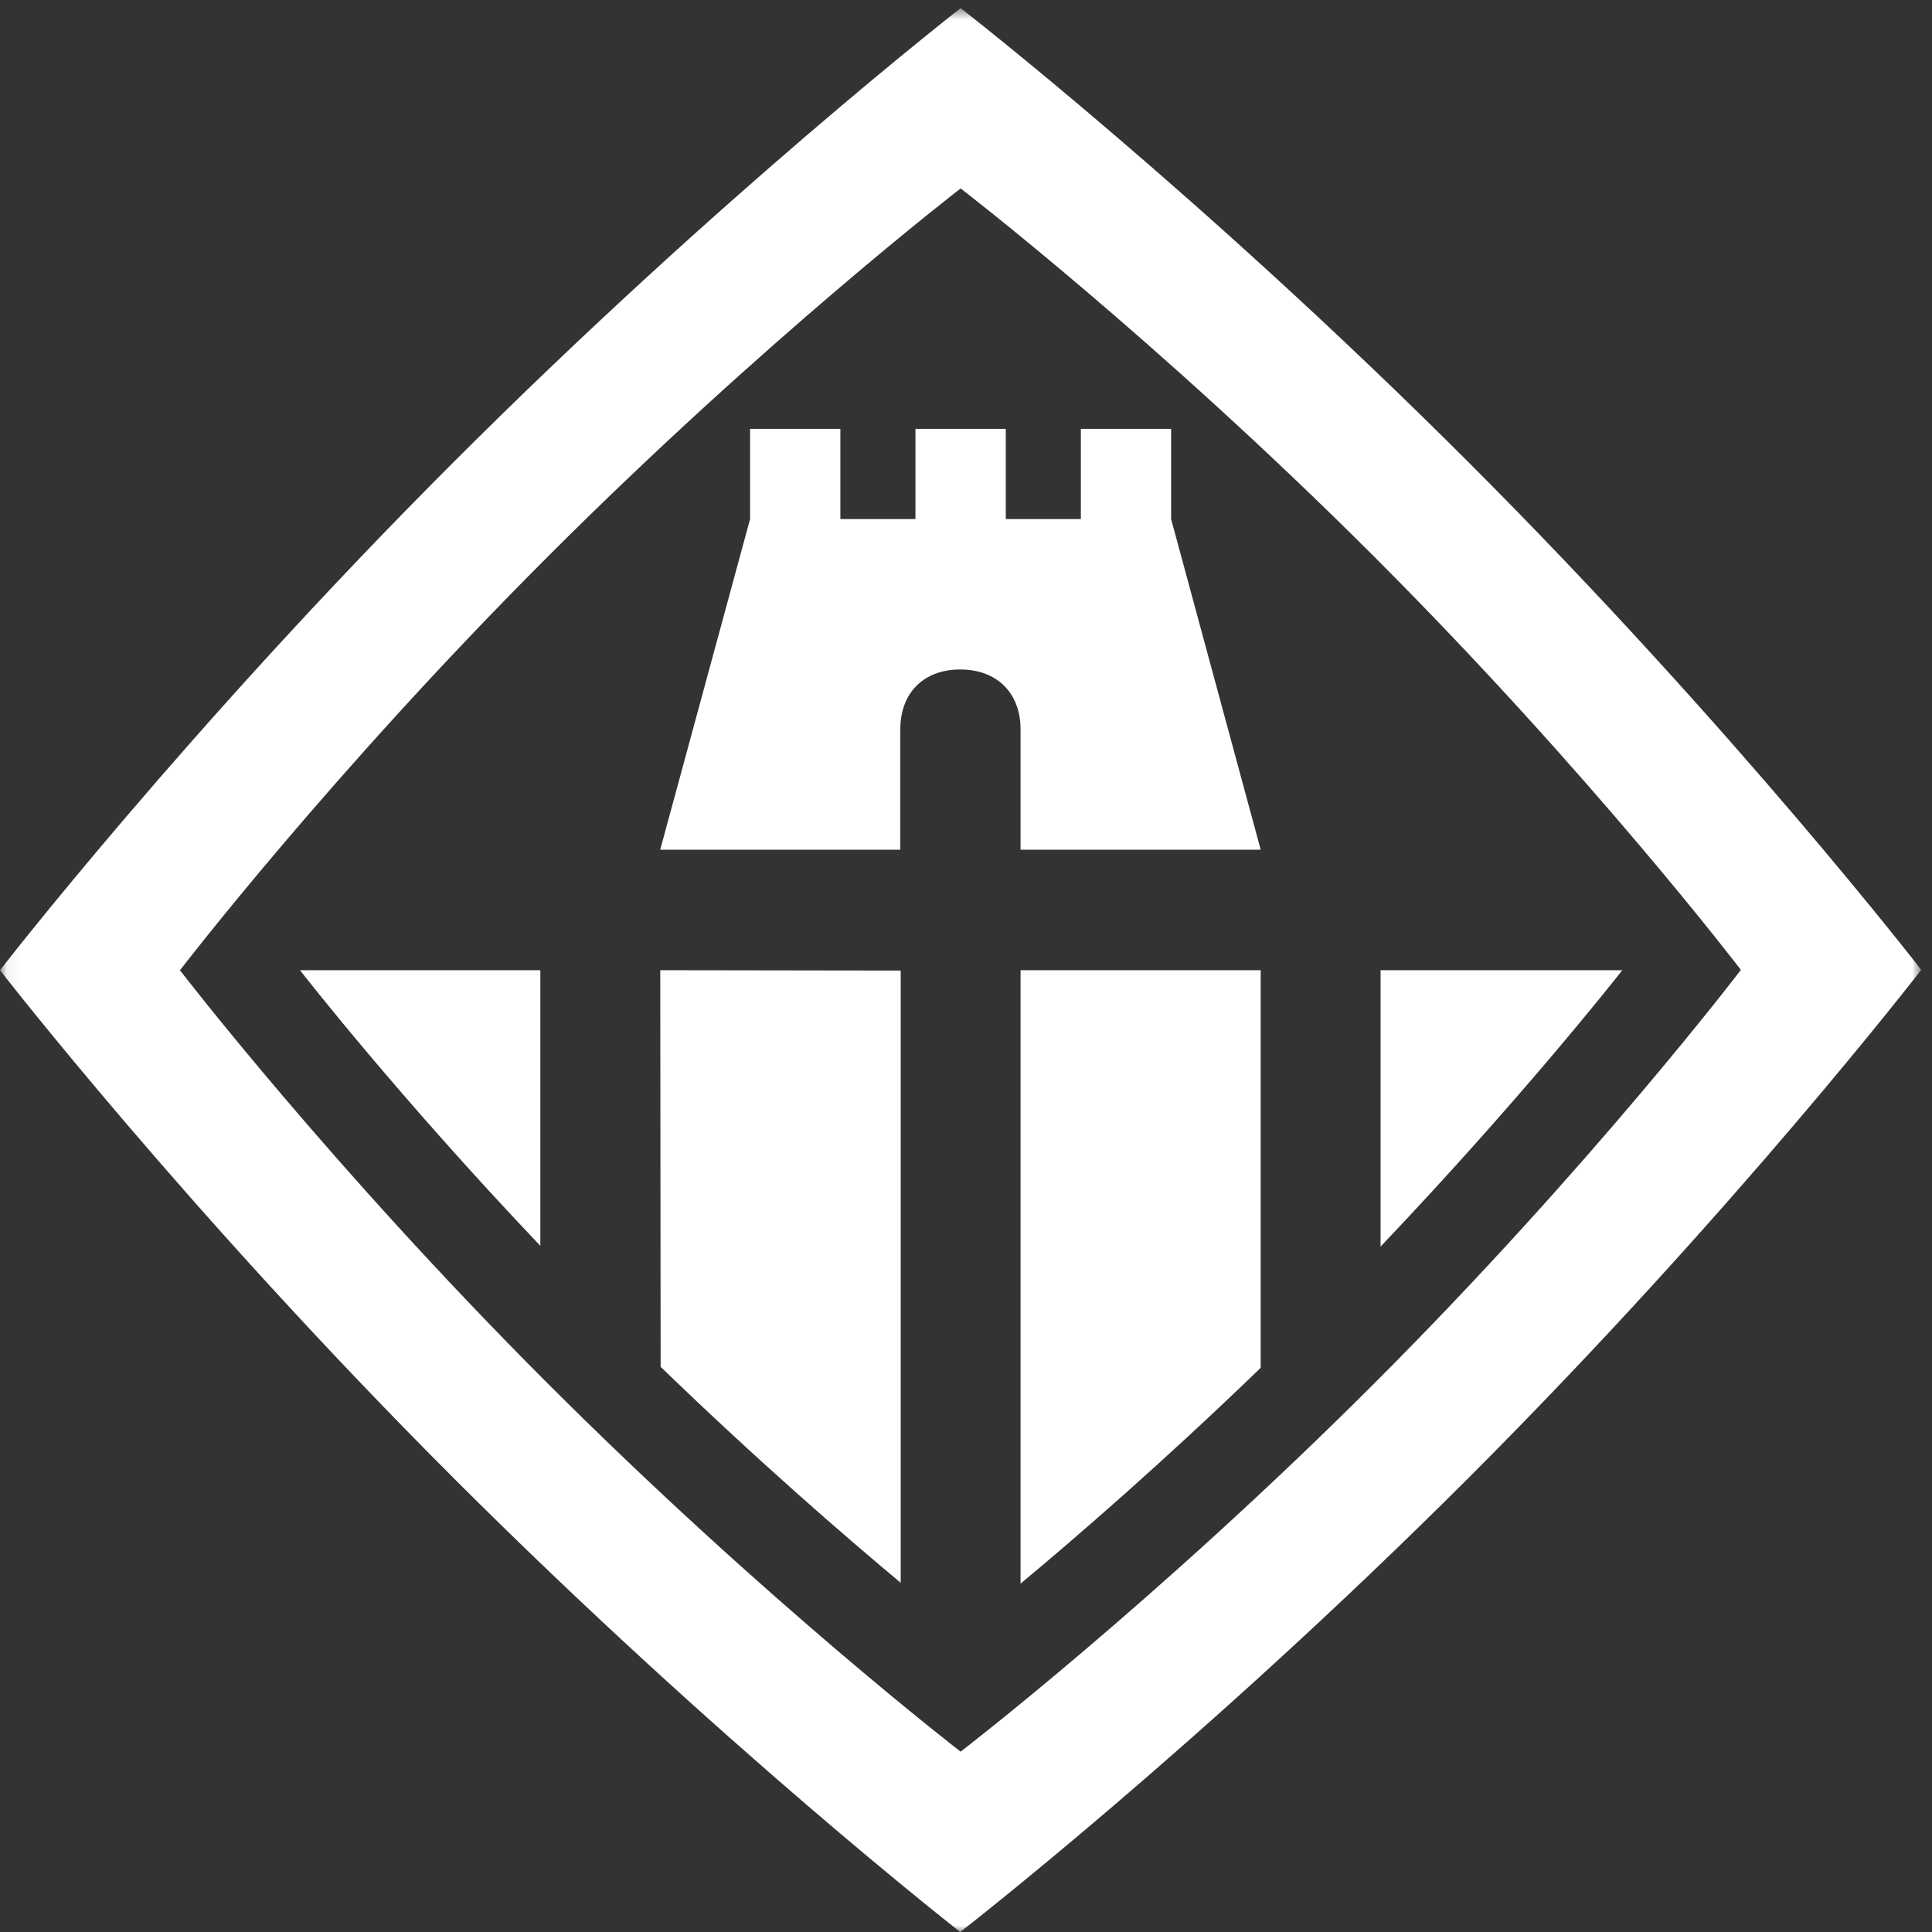 <?xml version="1.0" encoding="UTF-8"?>
<svg width="146px" height="146px" viewBox="0 0 146 146" version="1.1" xmlns="http://www.w3.org/2000/svg" xmlns:xlink="http://www.w3.org/1999/xlink">
    <rect x="0" y="0" width="146" height="146" fill="#333333" stroke="none"/>
    <!-- Generator: Sketch 42 (36781) - http://www.bohemiancoding.com/sketch -->
    <title>Group 3</title>
    <desc>Created with Sketch.</desc>
    <defs>
        <polygon id="path-1" points="72.622 146 0.06 146 0.06 0.615 72.622 0.615 145.184 0.615 145.184 146"></polygon>
    </defs>
    <g id="Page-1" stroke="none" stroke-width="1" fill="none" fill-rule="evenodd">
        <g id="vilanova-i-la-geltru">
            <g id="logo">
                <g id="Group-3">
                    <mask id="mask-2" fill="white">
                        <use xlink:href="#path-1"></use>
                    </mask>
                    <g id="Clip-2"></g>
                    <path d="M110.994,34.95 C90.707,14.661 72.594,0.615 72.594,0.615 C72.594,0.615 54.531,14.661 34.248,34.95 C14.058,55.138 0,73.318 0,73.318 C0,73.318 14.058,91.476 34.248,111.666 C54.531,131.948 72.564,146 72.564,146 C72.564,146 90.707,131.948 110.994,111.666 C131.183,91.476 145.184,73.289 145.184,73.289 C145.184,73.289 131.183,55.138 110.994,34.95 L110.994,34.95 Z M103.86,104.535 C87.346,121.049 72.594,132.372 72.594,132.372 C72.594,132.372 57.894,121.049 41.379,104.535 C24.944,88.099 13.6,73.322 13.6,73.322 C13.6,73.322 24.944,58.516 41.379,42.08 C57.894,25.563 72.594,14.239 72.594,14.239 C72.594,14.239 87.346,25.563 103.86,42.08 C120.296,58.516 131.557,73.294 131.557,73.294 C131.557,73.294 120.296,88.099 103.86,104.535 L103.86,104.535 Z M68.065,73.345 L68.065,119.609 C63.887,116.127 57.281,110.406 49.923,103.29 L49.895,73.318 L68.065,73.345 Z M40.834,73.318 L40.834,94.148 C30.1,82.857 22.94,73.662 22.69,73.343 L22.69,73.318 L40.834,73.318 Z M122.5,73.44 C121.658,74.511 114.611,83.391 104.328,94.203 L104.328,73.318 L122.586,73.318 L122.5,73.44 Z M95.27,73.318 L95.27,103.364 C87.894,110.493 81.285,116.214 77.123,119.673 L77.123,73.318 L95.27,73.318 Z M77.123,64.213 L77.123,55.126 C77.123,52.358 75.332,50.592 72.564,50.592 C69.795,50.592 68.035,52.358 68.035,55.126 L68.035,64.213 L49.891,64.213 L56.683,39.225 L56.683,32.407 L63.506,32.407 L63.506,39.225 L69.18,39.225 L69.18,32.407 L76.006,32.407 L76.006,39.225 L81.68,39.225 L81.68,32.407 L88.5,32.407 L88.5,39.225 L95.27,64.213 L77.123,64.213 L77.123,64.213 Z" id="Fill-1" fill="#ffffff" mask="url(#mask-2)"></path>
                </g>
            </g>
        </g>
    </g>
</svg>

